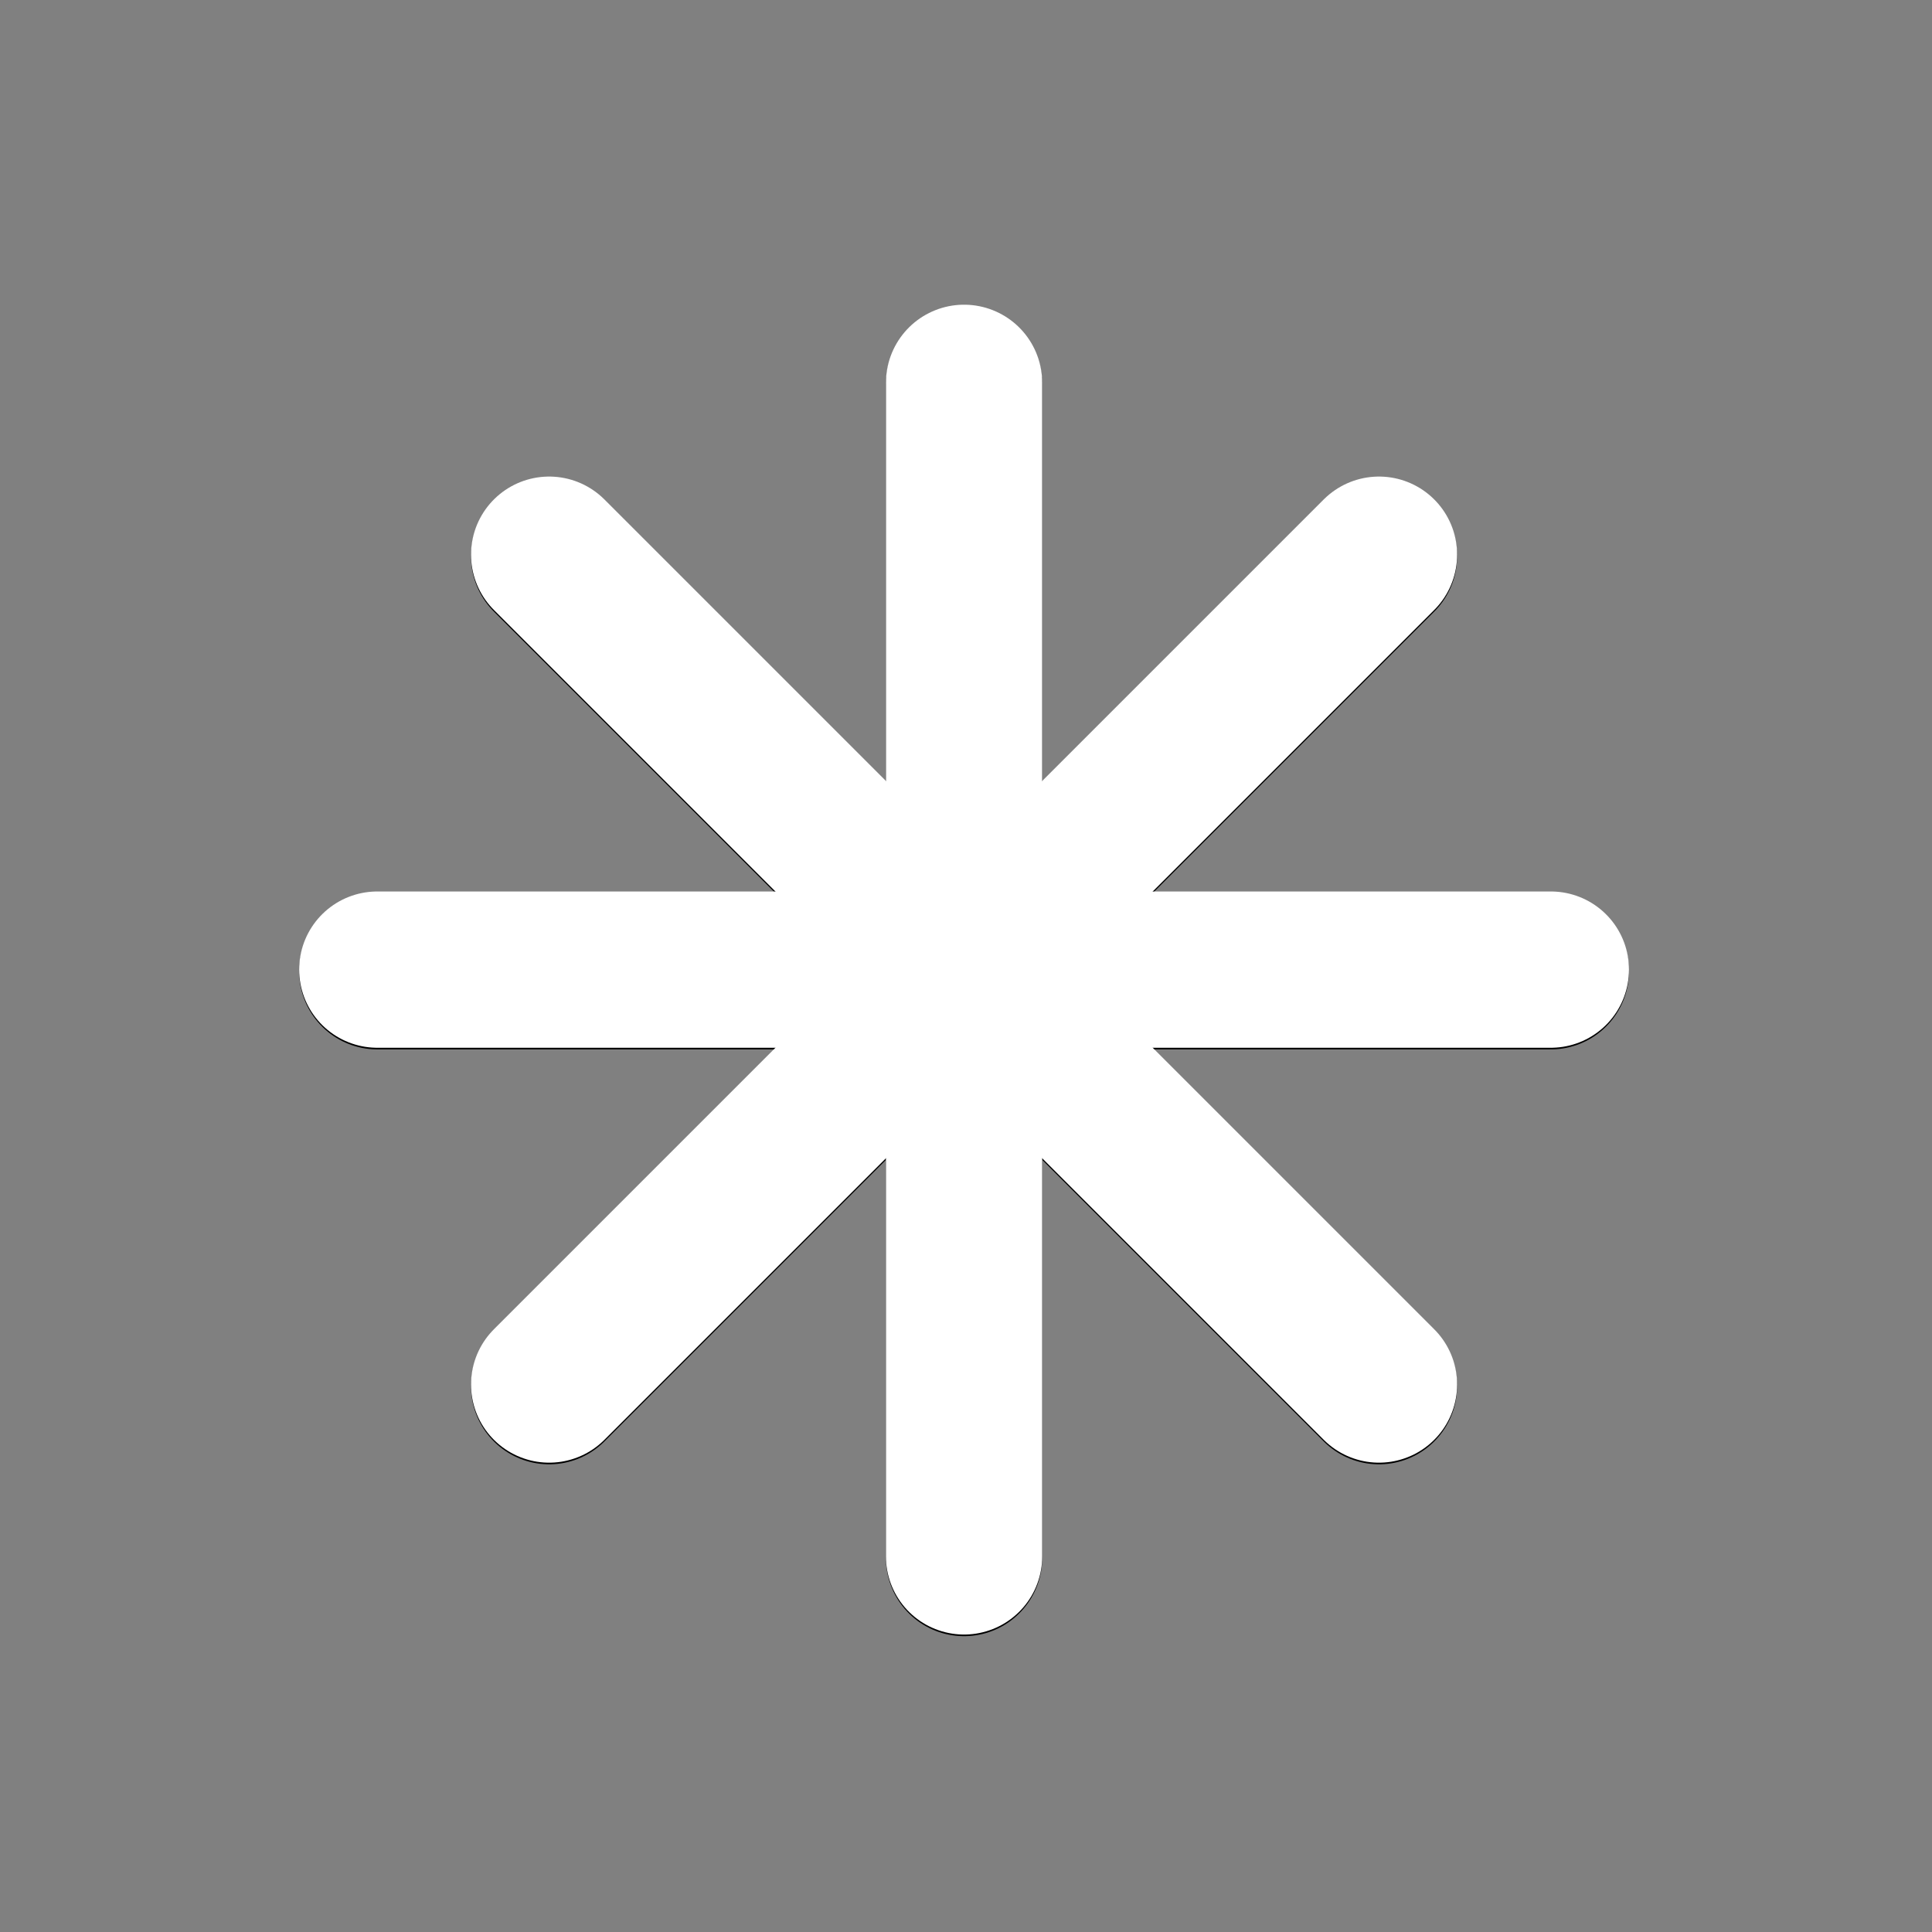 <?xml version="1.0" encoding="UTF-8" standalone="no"?>
<!DOCTYPE svg PUBLIC "-//W3C//DTD SVG 1.1//EN" "http://www.w3.org/Graphics/SVG/1.1/DTD/svg11.dtd">
<svg width="100%" height="100%" viewBox="0 0 72 72" version="1.1" xmlns="http://www.w3.org/2000/svg" xmlns:xlink="http://www.w3.org/1999/xlink" xml:space="preserve" xmlns:serif="http://www.serif.com/" style="fill-rule:evenodd;clip-rule:evenodd;stroke-linecap:round;stroke-linejoin:round;">
    <rect x="0" y="0" width="72" height="72" fill="#808080" stroke="none"/>
    <g id="line-supplement">
        <g transform="matrix(1.456,0,0,1.456,-16.488,-16.22)">
            <path d="M36,20.981L36,51.019" style="fill:none;fill-rule:nonzero;stroke:black;stroke-width:4px;"/>
        </g>
        <g transform="matrix(1.456,0,0,1.456,-16.488,-16.22)">
            <path d="M51.019,36L20.981,36" style="fill:none;fill-rule:nonzero;stroke:black;stroke-width:4px;"/>
        </g>
        <g transform="matrix(1.456,0,0,1.456,-16.488,-16.22)">
            <path d="M46.62,25.38L25.38,46.62" style="fill:none;fill-rule:nonzero;stroke:black;stroke-width:4px;"/>
        </g>
        <g transform="matrix(1.456,0,0,1.456,-16.488,-16.22)">
            <path d="M46.62,46.62L25.38,25.38" style="fill:none;fill-rule:nonzero;stroke:black;stroke-width:4px;"/>
        </g>
    </g>
    <g id="color">
        <g transform="matrix(1.456,0,0,1.456,-16.488,-16.22)">
            <path d="M36,20.939L36,50.977" style="fill:none;fill-rule:nonzero;stroke:white;stroke-width:4px;"/>
        </g>
        <g transform="matrix(1.456,0,0,1.456,-16.488,-16.22)">
            <path d="M51.019,35.958L20.981,35.958" style="fill:none;fill-rule:nonzero;stroke:white;stroke-width:4px;"/>
        </g>
        <g transform="matrix(1.456,0,0,1.456,-16.488,-16.22)">
            <path d="M46.62,25.338L25.38,46.578" style="fill:none;fill-rule:nonzero;stroke:white;stroke-width:4px;"/>
        </g>
        <g transform="matrix(1.456,0,0,1.456,-16.488,-16.22)">
            <path d="M46.62,46.578L25.38,25.338" style="fill:none;fill-rule:nonzero;stroke:white;stroke-width:4px;"/>
        </g>
    </g>
    <g id="line">
    </g>
</svg>
